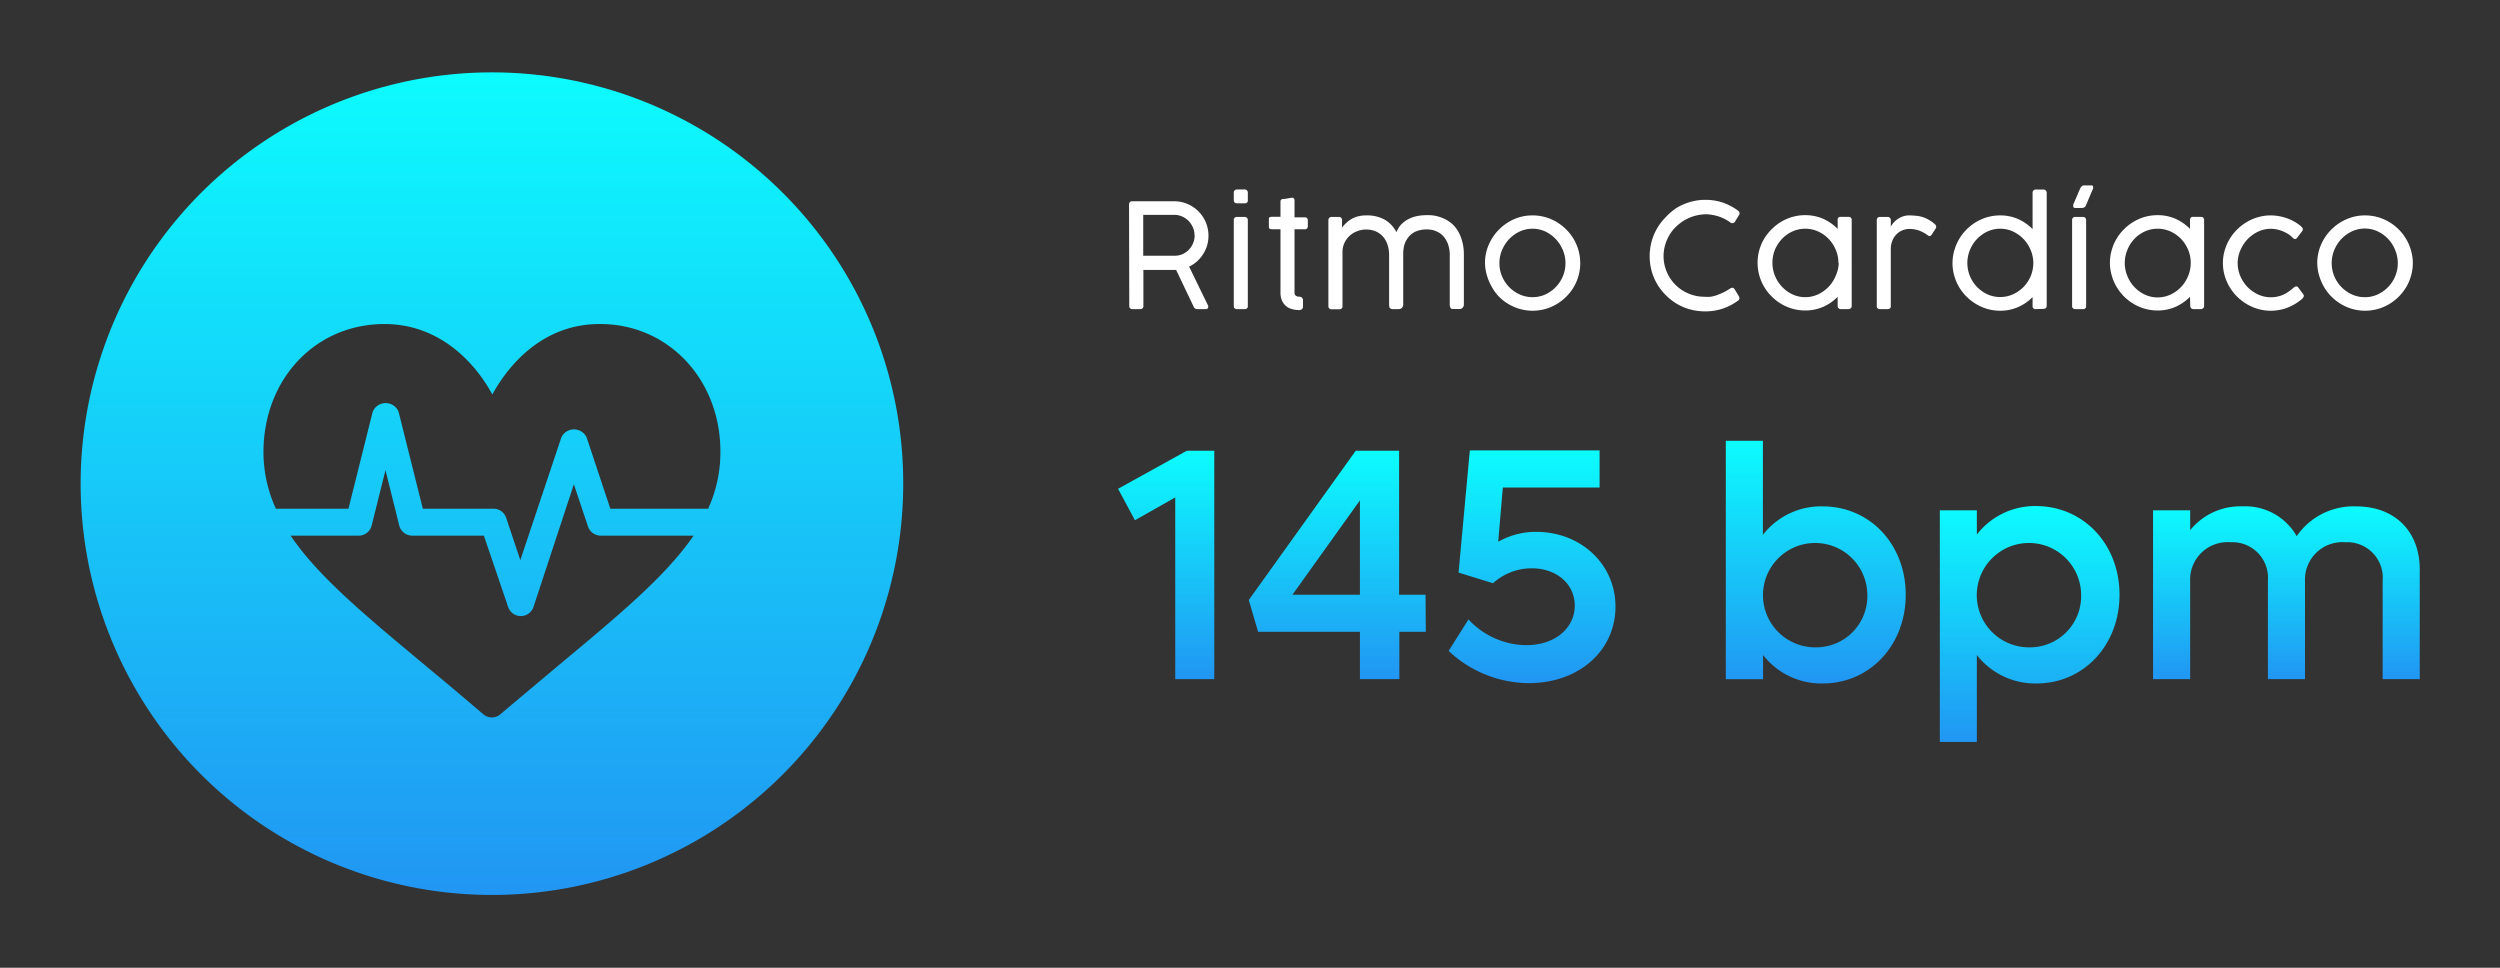 <svg id="Capa_1" data-name="Capa 1" xmlns="http://www.w3.org/2000/svg" xmlns:xlink="http://www.w3.org/1999/xlink" viewBox="0 0 310 120"><rect x="0" y="0" width="310" height="120" fill="#333333" stroke="none"/><defs><style>.cls-1{fill:#fff;}.cls-2{fill:url(#Nueva_muestra_de_degradado_12);}.cls-3{fill:url(#Nueva_muestra_de_degradado_12-2);}.cls-4{fill:url(#Nueva_muestra_de_degradado_12-3);}.cls-5{fill:url(#Nueva_muestra_de_degradado_12-4);}.cls-6{fill:url(#Nueva_muestra_de_degradado_12-5);}.cls-7{fill:url(#Nueva_muestra_de_degradado_12-6);}.cls-8{fill:url(#Nueva_muestra_de_degradado_12-7);}</style><linearGradient id="Nueva_muestra_de_degradado_12" x1="60.98" y1="8.97" x2="60.98" y2="111.03" gradientUnits="userSpaceOnUse"><stop offset="0" stop-color="#0cfcfe"/><stop offset="1" stop-color="#2196f3"/></linearGradient><linearGradient id="Nueva_muestra_de_degradado_12-2" x1="144.58" y1="55.89" x2="144.58" y2="84.21" xlink:href="#Nueva_muestra_de_degradado_12"/><linearGradient id="Nueva_muestra_de_degradado_12-3" x1="165.84" y1="55.89" x2="165.84" y2="84.21" xlink:href="#Nueva_muestra_de_degradado_12"/><linearGradient id="Nueva_muestra_de_degradado_12-4" x1="189.97" y1="55.89" x2="189.97" y2="84.71" xlink:href="#Nueva_muestra_de_degradado_12"/><linearGradient id="Nueva_muestra_de_degradado_12-5" x1="225.17" y1="54.66" x2="225.17" y2="84.71" xlink:href="#Nueva_muestra_de_degradado_12"/><linearGradient id="Nueva_muestra_de_degradado_12-6" x1="251.68" y1="62.79" x2="251.68" y2="92.01" xlink:href="#Nueva_muestra_de_degradado_12"/><linearGradient id="Nueva_muestra_de_degradado_12-7" x1="283.55" y1="62.79" x2="283.55" y2="84.21" xlink:href="#Nueva_muestra_de_degradado_12"/></defs><path class="cls-1" d="M140,25.39c0-.29.14-.43.4-.43h5.19a4.1,4.1,0,0,1,1.68.34,4.26,4.26,0,0,1,2.25,2.27,4.25,4.25,0,0,1,.33,1.67,4.42,4.42,0,0,1-.17,1.21,4.55,4.55,0,0,1-.5,1.07,4.12,4.12,0,0,1-1.73,1.54l2.37,4.87v.12c0,.18-.11.28-.33.28h-1.09A.49.49,0,0,1,148,38l-2.16-4.53h-4.06v4.46a.36.36,0,0,1-.41.4h-.94a.36.36,0,0,1-.4-.4Zm8.12,3.83a2.45,2.45,0,0,0-.19-1,2.91,2.91,0,0,0-.53-.81,2.68,2.68,0,0,0-.8-.56,2.44,2.44,0,0,0-1-.21h-3.84v5.07h3.88a2.37,2.37,0,0,0,1-.2,2.51,2.51,0,0,0,.79-.56,2.6,2.6,0,0,0,.71-1.77Z"/><path class="cls-1" d="M154.73,24.82a.34.34,0,0,1-.39.39h-.93q-.42,0-.42-.39v-.93a.4.4,0,0,1,.11-.29.43.43,0,0,1,.28-.11h.94a.38.38,0,0,1,.3.12.36.36,0,0,1,.11.28Zm0,13.11a.35.35,0,0,1-.39.4h-.93a.37.37,0,0,1-.42-.4V27.29a.36.36,0,0,1,.39-.39h.94a.38.38,0,0,1,.41.39Z"/><path class="cls-1" d="M161.12,38.45a3.42,3.42,0,0,1-.83-.1,2,2,0,0,1-.75-.34,1.88,1.88,0,0,1-.55-.68,2.46,2.46,0,0,1-.21-1.09V28.43h-1a.69.69,0,0,1-.33-.06c-.08-.05-.11-.15-.11-.3v-.84c0-.16,0-.26.11-.29a.69.69,0,0,1,.33-.06h1V25a.29.29,0,0,1,.07-.22.41.41,0,0,1,.21-.11,1.26,1.26,0,0,1,.22,0l.35-.06.47-.08a.61.61,0,0,1,.24,0,.36.36,0,0,1,.13.11.48.48,0,0,1,.05.17,1.27,1.27,0,0,1,0,.2v1.94h1.25a.41.41,0,0,1,.3.09.43.43,0,0,1,.1.32V28a.51.51,0,0,1-.1.34.41.41,0,0,1-.3.09h-1.25v7.79a.54.54,0,0,0,.15.44.66.66,0,0,0,.42.13.51.51,0,0,1,.35.12.46.46,0,0,1,.13.35V38a.45.45,0,0,1-.12.33A.49.49,0,0,1,161.12,38.45Z"/><path class="cls-1" d="M166.4,28.23a4.29,4.29,0,0,1,.54-.59,3.06,3.06,0,0,1,.64-.48,3.27,3.27,0,0,1,.81-.33,4,4,0,0,1,1-.12,4.55,4.55,0,0,1,2.32.53,3.77,3.77,0,0,1,1.44,1.54,3.36,3.36,0,0,1,.65-1,3.78,3.78,0,0,1,.9-.64,4.29,4.29,0,0,1,1.08-.36,6.34,6.34,0,0,1,1.16-.1,4.59,4.59,0,0,1,2,.38,3.94,3.94,0,0,1,1.42,1,4.39,4.39,0,0,1,.86,1.56,5.91,5.91,0,0,1,.3,1.9V37.7a.59.59,0,0,1-.16.46.52.52,0,0,1-.4.16h-.67c-.22,0-.36,0-.42-.14a.75.75,0,0,1-.1-.45V31.59a4.28,4.28,0,0,0-.15-1.1,3.18,3.18,0,0,0-.48-1,2.55,2.55,0,0,0-.9-.75,3,3,0,0,0-1.37-.29,3.36,3.36,0,0,0-1.22.22,2.26,2.26,0,0,0-.91.63,2.85,2.85,0,0,0-.58,1A4.27,4.27,0,0,0,174,31.6v6.11a.62.62,0,0,1-.16.46.58.58,0,0,1-.4.16h-.67a.52.52,0,0,1-.43-.14.84.84,0,0,1-.09-.45V31.6a4.28,4.28,0,0,0-.15-1.1,3.09,3.09,0,0,0-.48-1,2.55,2.55,0,0,0-.9-.75,3,3,0,0,0-1.37-.29,2.92,2.92,0,0,0-1,.19,2.85,2.85,0,0,0-.94.54,2.74,2.74,0,0,0-.68.89,2.67,2.67,0,0,0-.26,1.22v6.65a.36.36,0,0,1-.4.4h-.93a.37.37,0,0,1-.42-.4V27.29a.38.38,0,0,1,.12-.29.4.4,0,0,1,.28-.1H166a.37.37,0,0,1,.3.11.38.38,0,0,1,.12.28Z"/><path class="cls-1" d="M184.14,32.63a5.52,5.52,0,0,1,.47-2.29,6.07,6.07,0,0,1,3.16-3.17,5.62,5.62,0,0,1,2.27-.46,5.76,5.76,0,0,1,1.56.21,5.87,5.87,0,0,1,1.41.6,6.32,6.32,0,0,1,1.2.93,6,6,0,0,1,.93,1.2,5.94,5.94,0,0,1,.6,1.42,5.9,5.9,0,0,1,0,3.12,5.87,5.87,0,0,1-.6,1.41,5.69,5.69,0,0,1-.93,1.19,5.94,5.94,0,0,1-1.2.93,5.87,5.87,0,0,1-1.41.6,5.86,5.86,0,0,1-3.11,0,5.87,5.87,0,0,1-1.41-.6,5.68,5.68,0,0,1-1.2-.93A5.33,5.33,0,0,1,185,35.6a6.33,6.33,0,0,1-.61-1.41A5.76,5.76,0,0,1,184.14,32.63Zm1.79,0a4,4,0,0,0,.32,1.62,4.27,4.27,0,0,0,2.19,2.26,3.91,3.91,0,0,0,3.19,0,4.33,4.33,0,0,0,2.17-2.26,4.24,4.24,0,0,0,0-3.23,4.66,4.66,0,0,0-.88-1.37,4.46,4.46,0,0,0-1.29-.94,3.81,3.81,0,0,0-3.19,0,4.42,4.42,0,0,0-1.31.94,4.66,4.66,0,0,0-.88,1.37A4,4,0,0,0,185.93,32.63Z"/><path class="cls-1" d="M215.48,26.09a.49.49,0,0,1,.16.16.31.31,0,0,1,.07.2.38.38,0,0,1-.07.21l-.48.79a.41.41,0,0,1-.32.22l-.14,0a.69.69,0,0,1-.17-.11,5.49,5.49,0,0,0-1.36-.7,5.77,5.77,0,0,0-1.51-.29,5.34,5.34,0,0,0-2.14.42,5.43,5.43,0,0,0-1.7,1.13,5,5,0,0,0-1.12,1.64,5,5,0,0,0,0,4,5,5,0,0,0,2.73,2.66,5.08,5.08,0,0,0,1.94.38,6.27,6.27,0,0,0,.74,0,4.58,4.58,0,0,0,.75-.19c.25-.09.52-.2.8-.33s.56-.3.88-.5a.53.53,0,0,1,.28-.1c.1,0,.2.07.29.22l.52.85a.49.49,0,0,1,.06.22.38.38,0,0,1-.22.34,6.71,6.71,0,0,1-4.06,1.3,7,7,0,0,1-1.83-.24,6.79,6.79,0,0,1-1.64-.69,7.14,7.14,0,0,1-1.38-1.08,6.77,6.77,0,0,1-1.76-3,7.1,7.1,0,0,1,0-3.66,6.79,6.79,0,0,1,.69-1.64,6.91,6.91,0,0,1,1.08-1.39A6.65,6.65,0,0,1,208,25.72a6.79,6.79,0,0,1,1.64-.69,6.57,6.57,0,0,1,1.83-.25,6.78,6.78,0,0,1,2.13.33A7.2,7.2,0,0,1,215.48,26.09Z"/><path class="cls-1" d="M227.87,36.8a5.77,5.77,0,0,1-1.8,1.25,5.52,5.52,0,0,1-2.23.45,5.74,5.74,0,0,1-1.55-.21,5.87,5.87,0,0,1-1.41-.6,6,6,0,0,1-1.19-.93,6.07,6.07,0,0,1-.94-1.2,5.89,5.89,0,0,1-.6-4.54,5.87,5.87,0,0,1,.6-1.41,6.35,6.35,0,0,1,2.13-2.12,5.87,5.87,0,0,1,1.41-.6,5.63,5.63,0,0,1,1.55-.21,5.52,5.52,0,0,1,2.23.45,5.94,5.94,0,0,1,1.8,1.25v-1.1a.34.34,0,0,1,.39-.39h.93q.42,0,.42.39V37.93a.4.4,0,0,1-.11.29.43.43,0,0,1-.28.11h-.94a.38.38,0,0,1-.3-.12.37.37,0,0,1-.11-.28Zm.09-4.22a4,4,0,0,0-.33-1.61,4.24,4.24,0,0,0-2.19-2.27,3.89,3.89,0,0,0-3.18,0,4.27,4.27,0,0,0-1.29.92,4.56,4.56,0,0,0-.88,1.35,4.34,4.34,0,0,0,0,3.22,4.53,4.53,0,0,0,.88,1.37,4.33,4.33,0,0,0,1.29.94,3.79,3.79,0,0,0,3.18,0,4.42,4.42,0,0,0,1.31-.94,4.35,4.35,0,0,0,.88-1.37A4,4,0,0,0,228,32.58Z"/><path class="cls-1" d="M234.46,28.1a2.61,2.61,0,0,1,.31-.45,3,3,0,0,1,.49-.45,3.17,3.17,0,0,1,.66-.35,2.38,2.38,0,0,1,.81-.14,7.75,7.75,0,0,1,.88.05,3.46,3.46,0,0,1,.74.14,3.61,3.61,0,0,1,.68.28,5.6,5.6,0,0,1,.69.44l.24.21a.43.43,0,0,1,.13.3.41.41,0,0,1-.05.18l-.53.82a.34.34,0,0,1-.25.15.27.27,0,0,1-.14-.05l-.15-.11a4.65,4.65,0,0,0-1.08-.56,3.75,3.75,0,0,0-1.12-.17,2.36,2.36,0,0,0-.87.17,2.23,2.23,0,0,0-.73.49,2.4,2.4,0,0,0-.51.78,2.69,2.69,0,0,0-.2,1.05v7.05a.35.35,0,0,1-.39.4h-.94a.36.36,0,0,1-.41-.4V27.29a.42.42,0,0,1,.11-.29.4.4,0,0,1,.28-.1h.94a.39.39,0,0,1,.3.11.41.41,0,0,1,.11.28Z"/><path class="cls-1" d="M252.44,38.33a.35.35,0,0,1-.4-.4V36.84a5.74,5.74,0,0,1-1.8,1.24,5.44,5.44,0,0,1-2.22.45,5.81,5.81,0,0,1-1.56-.21,6.08,6.08,0,0,1-3.53-2.72,5.87,5.87,0,0,1-.6-1.41,5.64,5.64,0,0,1,0-3.12,5.94,5.94,0,0,1,.6-1.42,6,6,0,0,1,2.13-2.13,5.63,5.63,0,0,1,1.4-.6,5.76,5.76,0,0,1,1.56-.21,5.44,5.44,0,0,1,2.22.45,5.77,5.77,0,0,1,1.8,1.25V23.9a.39.39,0,0,1,.41-.4h.94a.41.41,0,0,1,.28.11.37.37,0,0,1,.12.29v14c0,.26-.14.4-.43.4Zm-.31-5.7a4.2,4.2,0,0,0-.32-1.61,4.66,4.66,0,0,0-.88-1.37,4.55,4.55,0,0,0-1.31-.94,3.81,3.81,0,0,0-1.6-.35,3.76,3.76,0,0,0-1.59.35A4.31,4.31,0,0,0,244.27,31a4.27,4.27,0,0,0,.87,4.57,4.4,4.4,0,0,0,1.29.92,3.76,3.76,0,0,0,1.59.34,3.8,3.8,0,0,0,1.6-.34,4.49,4.49,0,0,0,1.31-.92,4.39,4.39,0,0,0,.88-1.34A4.22,4.22,0,0,0,252.13,32.63Z"/><path class="cls-1" d="M258.68,37.93a.35.35,0,0,1-.39.4h-.93a.37.37,0,0,1-.42-.4V27.29a.38.38,0,0,1,.11-.29.4.4,0,0,1,.28-.1h.94a.4.4,0,0,1,.3.11.41.41,0,0,1,.11.28Zm0-12.52a.53.53,0,0,1-.47.38h-.83a.35.35,0,0,1-.24-.06.29.29,0,0,1-.06-.19l0-.14a.45.45,0,0,1,.07-.19l.79-1.84a1.27,1.27,0,0,1,.22-.29.38.38,0,0,1,.27-.09h.89c.16,0,.23.07.23.2a.76.76,0,0,1,0,.15.32.32,0,0,1-.07.18Z"/><path class="cls-1" d="M271.56,36.8a5.77,5.77,0,0,1-1.8,1.25,5.44,5.44,0,0,1-2.22.45,5.69,5.69,0,0,1-1.55-.21,5.55,5.55,0,0,1-1.41-.6,6,6,0,0,1-2.13-2.13,5.77,5.77,0,0,1-.6-1.42,5.64,5.64,0,0,1,0-3.12,5.87,5.87,0,0,1,.6-1.41,6,6,0,0,1,.93-1.19,6,6,0,0,1,1.2-.93,5.63,5.63,0,0,1,1.4-.6,5.76,5.76,0,0,1,1.56-.21,5.44,5.44,0,0,1,2.22.45,5.94,5.94,0,0,1,1.8,1.25v-1.1a.35.35,0,0,1,.4-.39h.92c.29,0,.43.13.43.39V37.93a.37.37,0,0,1-.12.29.41.41,0,0,1-.28.11H272a.39.39,0,0,1-.41-.4Zm.09-4.22a4.2,4.2,0,0,0-.32-1.61,4.56,4.56,0,0,0-.88-1.35,4.49,4.49,0,0,0-1.31-.92,3.92,3.92,0,0,0-1.6-.34,3.83,3.83,0,0,0-1.58.34A4.21,4.21,0,0,0,263.79,31a4.21,4.21,0,0,0,0,3.22,4.33,4.33,0,0,0,.87,1.37,4.38,4.38,0,0,0,1.3.94,3.69,3.69,0,0,0,1.58.35,3.78,3.78,0,0,0,1.6-.35,4.32,4.32,0,0,0,2.19-2.31A4.2,4.2,0,0,0,271.65,32.58Z"/><path class="cls-1" d="M284.35,35.72l.14-.11a.35.35,0,0,1,.16-.08.25.25,0,0,1,.17,0,.32.32,0,0,1,.18.14l.29.4.18.24.11.14a1.09,1.09,0,0,1,.08.15.26.26,0,0,1,0,.15.41.41,0,0,1-.09.19,1.07,1.07,0,0,1-.24.23,7.31,7.31,0,0,1-.81.56,7,7,0,0,1-.87.42,5.16,5.16,0,0,1-1,.28,5.35,5.35,0,0,1-1.08.1,5.61,5.61,0,0,1-1.54-.21,5.87,5.87,0,0,1-1.41-.6,6.09,6.09,0,0,1-2.15-2.13,5.9,5.9,0,0,1-.61-1.41,5.64,5.64,0,0,1,0-3.12,5.9,5.9,0,0,1,.61-1.41,6.09,6.09,0,0,1,2.15-2.13,5.87,5.87,0,0,1,1.41-.6,5.61,5.61,0,0,1,1.54-.21,5.75,5.75,0,0,1,1,.09,6.17,6.17,0,0,1,1,.26,5.74,5.74,0,0,1,.87.39,5.28,5.28,0,0,1,.74.49l.14.12.15.15a.64.64,0,0,1,.08.19.37.37,0,0,1-.05.22l-.66.87c-.15.2-.33.2-.54,0a3.12,3.12,0,0,0-.55-.46,4.83,4.83,0,0,0-.68-.35,4.66,4.66,0,0,0-.75-.23,3.92,3.92,0,0,0-.76-.08,3.71,3.71,0,0,0-1.53.34,4.47,4.47,0,0,0-1.31.93,4.54,4.54,0,0,0-.9,1.36,4,4,0,0,0-.35,1.63,4.07,4.07,0,0,0,.34,1.63,4.49,4.49,0,0,0,.9,1.35,4.4,4.4,0,0,0,1.31.91,3.64,3.64,0,0,0,1.55.34,3.46,3.46,0,0,0,.89-.1,3.13,3.13,0,0,0,.73-.25,3.37,3.37,0,0,0,.61-.36A5.56,5.56,0,0,0,284.35,35.72Z"/><path class="cls-1" d="M287.34,32.63a5.69,5.69,0,0,1,.47-2.29A6.07,6.07,0,0,1,291,27.17a5.63,5.63,0,0,1,2.28-.46,5.74,5.74,0,0,1,1.55.21,5.87,5.87,0,0,1,1.41.6,6,6,0,0,1,2.13,2.13,5.94,5.94,0,0,1,.6,1.42,5.64,5.64,0,0,1,0,3.12,5.87,5.87,0,0,1-.6,1.41,6.12,6.12,0,0,1-2.13,2.12,5.87,5.87,0,0,1-1.41.6,5.86,5.86,0,0,1-3.11,0,5.87,5.87,0,0,1-1.41-.6,5.94,5.94,0,0,1-1.2-.93,5.65,5.65,0,0,1-.92-1.19,6.33,6.33,0,0,1-.61-1.41A5.76,5.76,0,0,1,287.34,32.63Zm1.79,0a4.22,4.22,0,0,0,.32,1.62,4.39,4.39,0,0,0,.88,1.34,4.49,4.49,0,0,0,1.31.92,3.77,3.77,0,0,0,1.6.34,3.72,3.72,0,0,0,1.59-.34,4.32,4.32,0,0,0,1.3-.92A4.25,4.25,0,0,0,297,31a4.44,4.44,0,0,0-.87-1.37,4.38,4.38,0,0,0-1.3-.94,3.73,3.73,0,0,0-1.59-.35,3.78,3.78,0,0,0-1.6.35,4.55,4.55,0,0,0-1.31.94,4.66,4.66,0,0,0-.88,1.37A4.2,4.2,0,0,0,289.13,32.63Z"/><path class="cls-2" d="M97.07,23.92A51,51,0,1,0,112,60,50.84,50.84,0,0,0,97.07,23.92ZM68.94,82.77c-2.15,1.82-4.44,3.72-6.87,5.78a1.63,1.63,0,0,1-2.16,0c-2.42-2.06-4.71-4-6.87-5.78-7.5-6.26-13.54-11.2-17-16.35h8.44a1.65,1.65,0,0,0,1.61-1.27L47.8,58.3l1.7,6.85a1.68,1.68,0,0,0,1.61,1.27H60L63,75.24a1.66,1.66,0,0,0,3.16,0l5-15.19,1.75,5.23a1.66,1.66,0,0,0,1.59,1.14H86C82.48,71.57,76.45,76.51,68.94,82.77ZM87.81,63.08H75.68l-2.93-8.82a1.73,1.73,0,0,0-3.15,0l-5.08,15.2-1.75-5.24a1.65,1.65,0,0,0-1.56-1.14H52.43l-3-12a1.73,1.73,0,0,0-3.22,0l-3,12h-9a16.87,16.87,0,0,1-1.54-7c0-9.07,6.44-15.9,15-15.9,6.71,0,11.14,4.61,13.38,8.73,2.27-4.12,6.58-8.73,13.29-8.73C82.8,40.13,89.33,47,89.33,56A16.85,16.85,0,0,1,87.81,63.08Z"/><path class="cls-3" d="M150.57,55.89V84.21h-4.84V61.68l-5,2.83-2.09-3.9,8.53-4.72Z"/><path class="cls-4" d="M176.8,78.34h-3.28v5.87h-4.89V78.34H156l-1.15-3.94,13.26-18.51h5.38V73.75h3.28Zm-8.17-4.59V62.05l-8.37,11.7Z"/><path class="cls-5" d="M200.32,75.22c0,5.42-4.48,9.49-10.76,9.49a14.6,14.6,0,0,1-9.93-4l2.46-3.9A9.89,9.89,0,0,0,189.27,80c3.62,0,6-2.18,6-4.89s-2.26-4.64-5.34-4.64a7.18,7.18,0,0,0-4.8,1.85L180.86,71l1.4-15.15h16.09v4.6h-12l-.57,6.73a9.42,9.42,0,0,1,4.8-1.23C196.09,66,200.32,70,200.32,75.22Z"/><path class="cls-6" d="M236.31,73.75c0,6.24-4.43,11-10.3,11a9.14,9.14,0,0,1-7.39-3.53v3H214V54.66h4.6V66.32A9.12,9.12,0,0,1,226,62.79C231.88,62.79,236.31,67.51,236.31,73.75Zm-4.76,0a6.47,6.47,0,1,0-6.45,6.52A6.35,6.35,0,0,0,231.55,73.75Z"/><path class="cls-7" d="M262.82,73.75c0,6.24-4.43,11-10.3,11a9.16,9.16,0,0,1-7.39-3.53V92h-4.59V63.28h4.59v3a9.13,9.13,0,0,1,7.39-3.53C258.39,62.79,262.82,67.51,262.82,73.75Zm-4.76,0a6.47,6.47,0,1,0-6.44,6.52A6.35,6.35,0,0,0,258.06,73.75Z"/><path class="cls-8" d="M300.05,70.63V84.21h-4.6V72a4.4,4.4,0,0,0-4.63-4.76,4.64,4.64,0,0,0-5,4.84V84.21h-4.6V72a4.41,4.41,0,0,0-4.64-4.76,4.64,4.64,0,0,0-5,4.84V84.21h-4.6V63.28h4.6v2.46a8,8,0,0,1,6.48-2.95,7.33,7.33,0,0,1,6.73,3.69,8.56,8.56,0,0,1,7.35-3.69C297,62.79,300.05,65.91,300.05,70.63Z"/></svg>